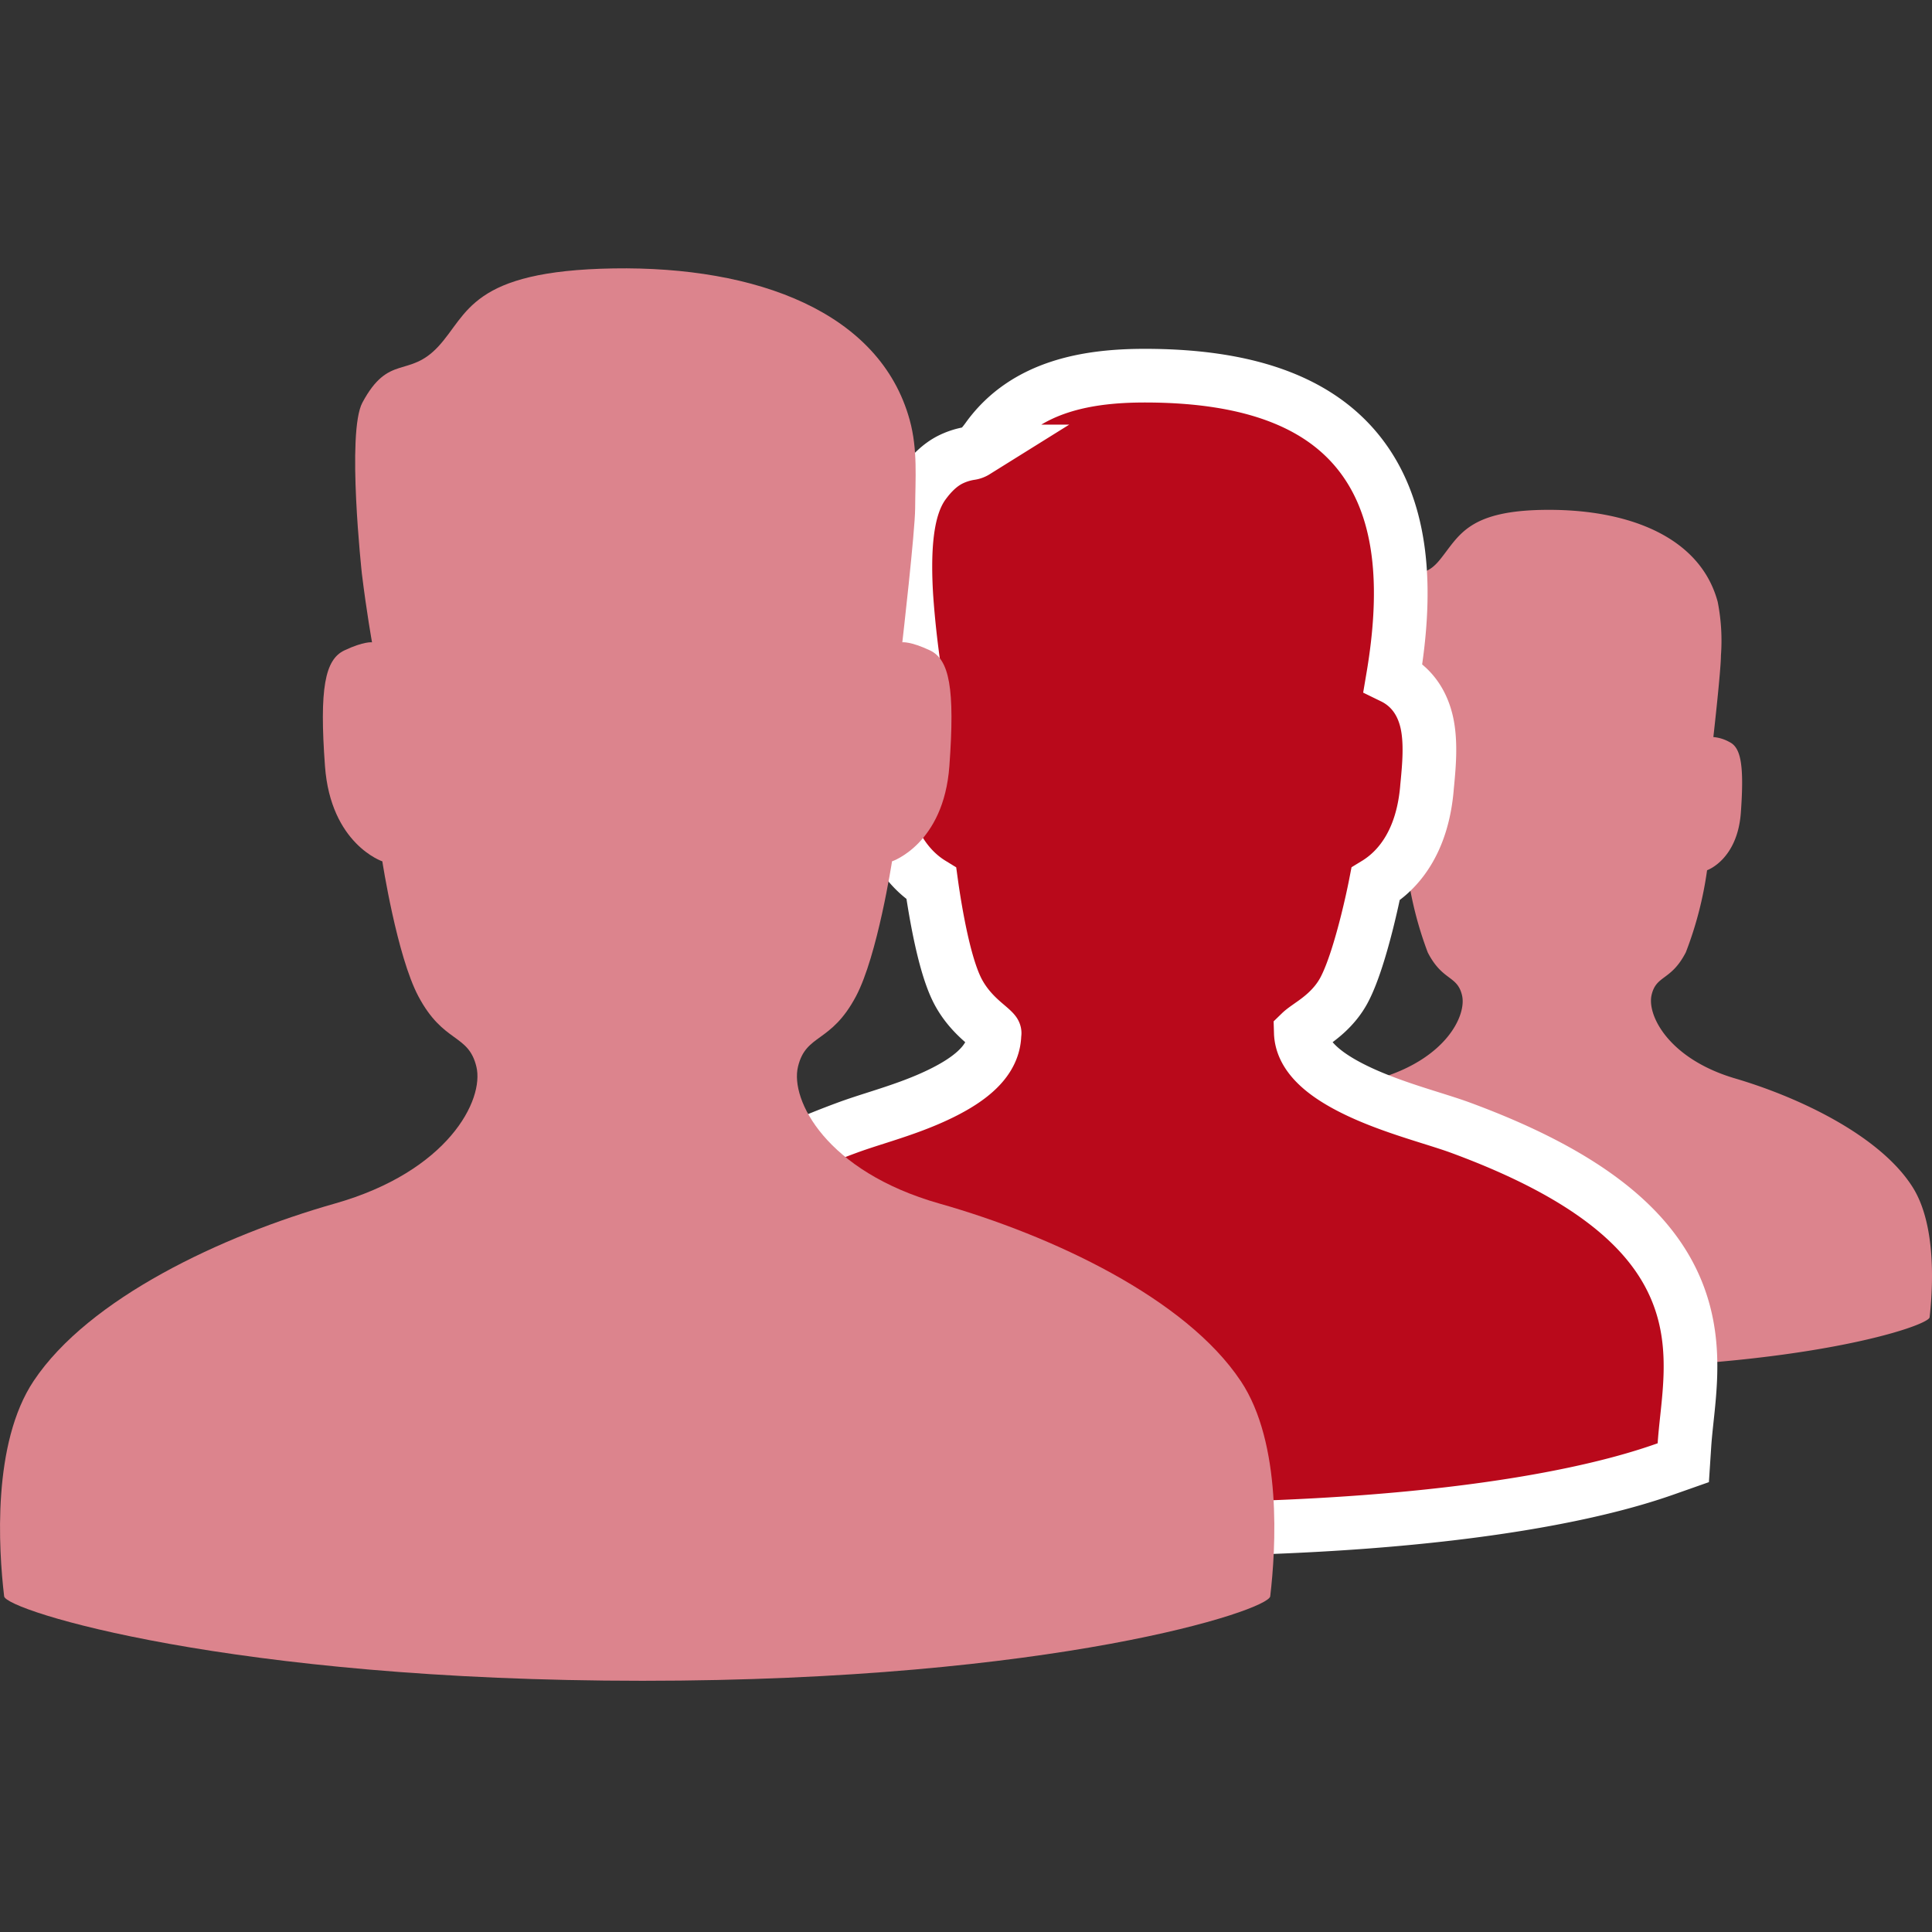 <svg width="72" height="72" fill="none" xmlns="http://www.w3.org/2000/svg"><rect width="100%" height="100%" fill="#333333" stroke="none"/><path d="M58.12 51c-9.062 0-13.997-1.59-14.033-1.913-.12-1.075-.264-3.46.69-4.87 1.199-1.87 4.083-3.287 6.596-4.02 2.512-.733 3.292-2.355 3.112-3.107-.18-.751-.725-.521-1.277-1.596a13.692 13.692 0 01-.768-3.063s-1.133-.391-1.26-2.155c-.125-1.765 0-2.417.427-2.622.185-.105.39-.168.6-.186 0 0-.12-.671-.223-1.554 0 0-.353-3.199 0-3.876.582-1.118.932-.27 1.667-1.168.736-.899 1.03-1.87 4.072-1.87 3.043 0 5.65 1.044 6.291 3.43.129.657.17 1.33.12 2 0 .553-.282 3.038-.282 3.038.21.018.415.081.6.186.425.205.552.857.425 2.622-.125 1.764-1.259 2.155-1.259 2.155a13.69 13.69 0 01-.791 3.057c-.552 1.074-1.104.838-1.278 1.596-.174.758.648 2.38 3.113 3.106 2.464.727 5.397 2.156 6.596 4.02.918 1.416.774 3.802.654 4.877 0 .323-4.732 1.913-13.793 1.913z" fill="#dc848d"/><path d="M23.226 53.853l.043.658.622.22.122.043C25.547 55.319 30.278 57 42.665 57c12.724 0 18.037-1.773 19.444-2.27l.622-.219.043-.658c.02-.307.054-.62.09-.965l.026-.243c.045-.431.09-.9.105-1.386.03-.976-.057-2.057-.515-3.168-.927-2.25-3.227-4.293-8.084-6.077-.29-.106-.675-.227-1.082-.355-.24-.075-.486-.153-.724-.231-.685-.224-1.402-.482-2.053-.798-1.371-.663-2.037-1.372-2.06-2.156.034-.033.1-.089.24-.188l.097-.069c.33-.23.903-.628 1.27-1.307.34-.631.649-1.7.864-2.555.127-.508.241-1.02.317-1.411.283-.172.598-.419.891-.776.514-.625.908-1.52 1.02-2.773.005-.068.012-.14.02-.217.06-.645.143-1.529-.027-2.271-.104-.451-.316-.936-.741-1.318a2.262 2.262 0 00-.516-.347c.533-3.148.393-5.893-.947-7.918C49.454 15.04 46.652 14 42.665 14c-2.061 0-4.438.357-5.862 2.334-.236.329-.383.447-.448.49a.482.482 0 01-.201.07 2.55 2.55 0 00-.78.257c-.347.187-.647.471-.938.866-.406.55-.567 1.287-.639 1.947-.075.694-.067 1.471-.022 2.227a35.48 35.48 0 00.34 3.038 2.27 2.27 0 00-.543.36c-.425.382-.637.867-.74 1.318-.171.742-.088 1.626-.027 2.271l.02.217c.11 1.253.505 2.148 1.019 2.773.284.346.588.59.865.76.052.377.131.88.23 1.404.164.863.419 1.983.777 2.647.333.616.787 1.002 1.058 1.232l.099.085c.226.198.196.21.188.214 0 0 0 0 0 0 0 .843-.615 1.537-1.85 2.169-.855.438-1.755.727-2.57.988-.367.117-.717.23-1.037.347-4.857 1.784-7.157 3.827-8.084 6.077-.458 1.111-.545 2.192-.515 3.168.015.486.06.955.105 1.386l.026.243c.036.344.07.658.09.965z" fill="rgba(185, 9, 27, 1)" stroke="#fff" stroke-width="2"/><path fill-rule="evenodd" clip-rule="evenodd" d="M46.236 51.463c-2.051-3.078-7.01-5.414-11.227-6.61-4.217-1.198-5.57-3.862-5.27-5.102.299-1.24 1.223-.854 2.161-2.622.8-1.508 1.343-5.029 1.343-5.029s1.923-.64 2.137-3.546c.213-2.907 0-3.976-.727-4.318-.727-.341-1.026-.3-1.026-.3s.475-4.134.478-5c.004-1.097.103-2.174-.205-3.291-1.109-4.017-5.704-5.727-11.039-5.642-5.334.086-5.416 1.71-6.524 2.907-1.108 1.196-1.847.256-2.832 2.094-.595 1.111-.02 6.369-.02 6.369.178 1.455.379 2.564.379 2.564s-.3-.043-1.027.3c-.726.341-.94 1.41-.726 4.317.214 2.905 2.137 3.546 2.137 3.546s.543 3.521 1.343 5.029c.937 1.768 1.863 1.383 2.162 2.623.3 1.24-1.054 3.903-5.272 5.1-4.217 1.197-9.175 3.533-11.227 6.611-1.55 2.327-1.31 6.252-1.1 8.027.062.526 8.428 3.148 23.79 3.148 15.36 0 23.33-2.622 23.393-3.148.21-1.775.451-5.7-1.1-8.027z" fill="#dc848d"/></svg>